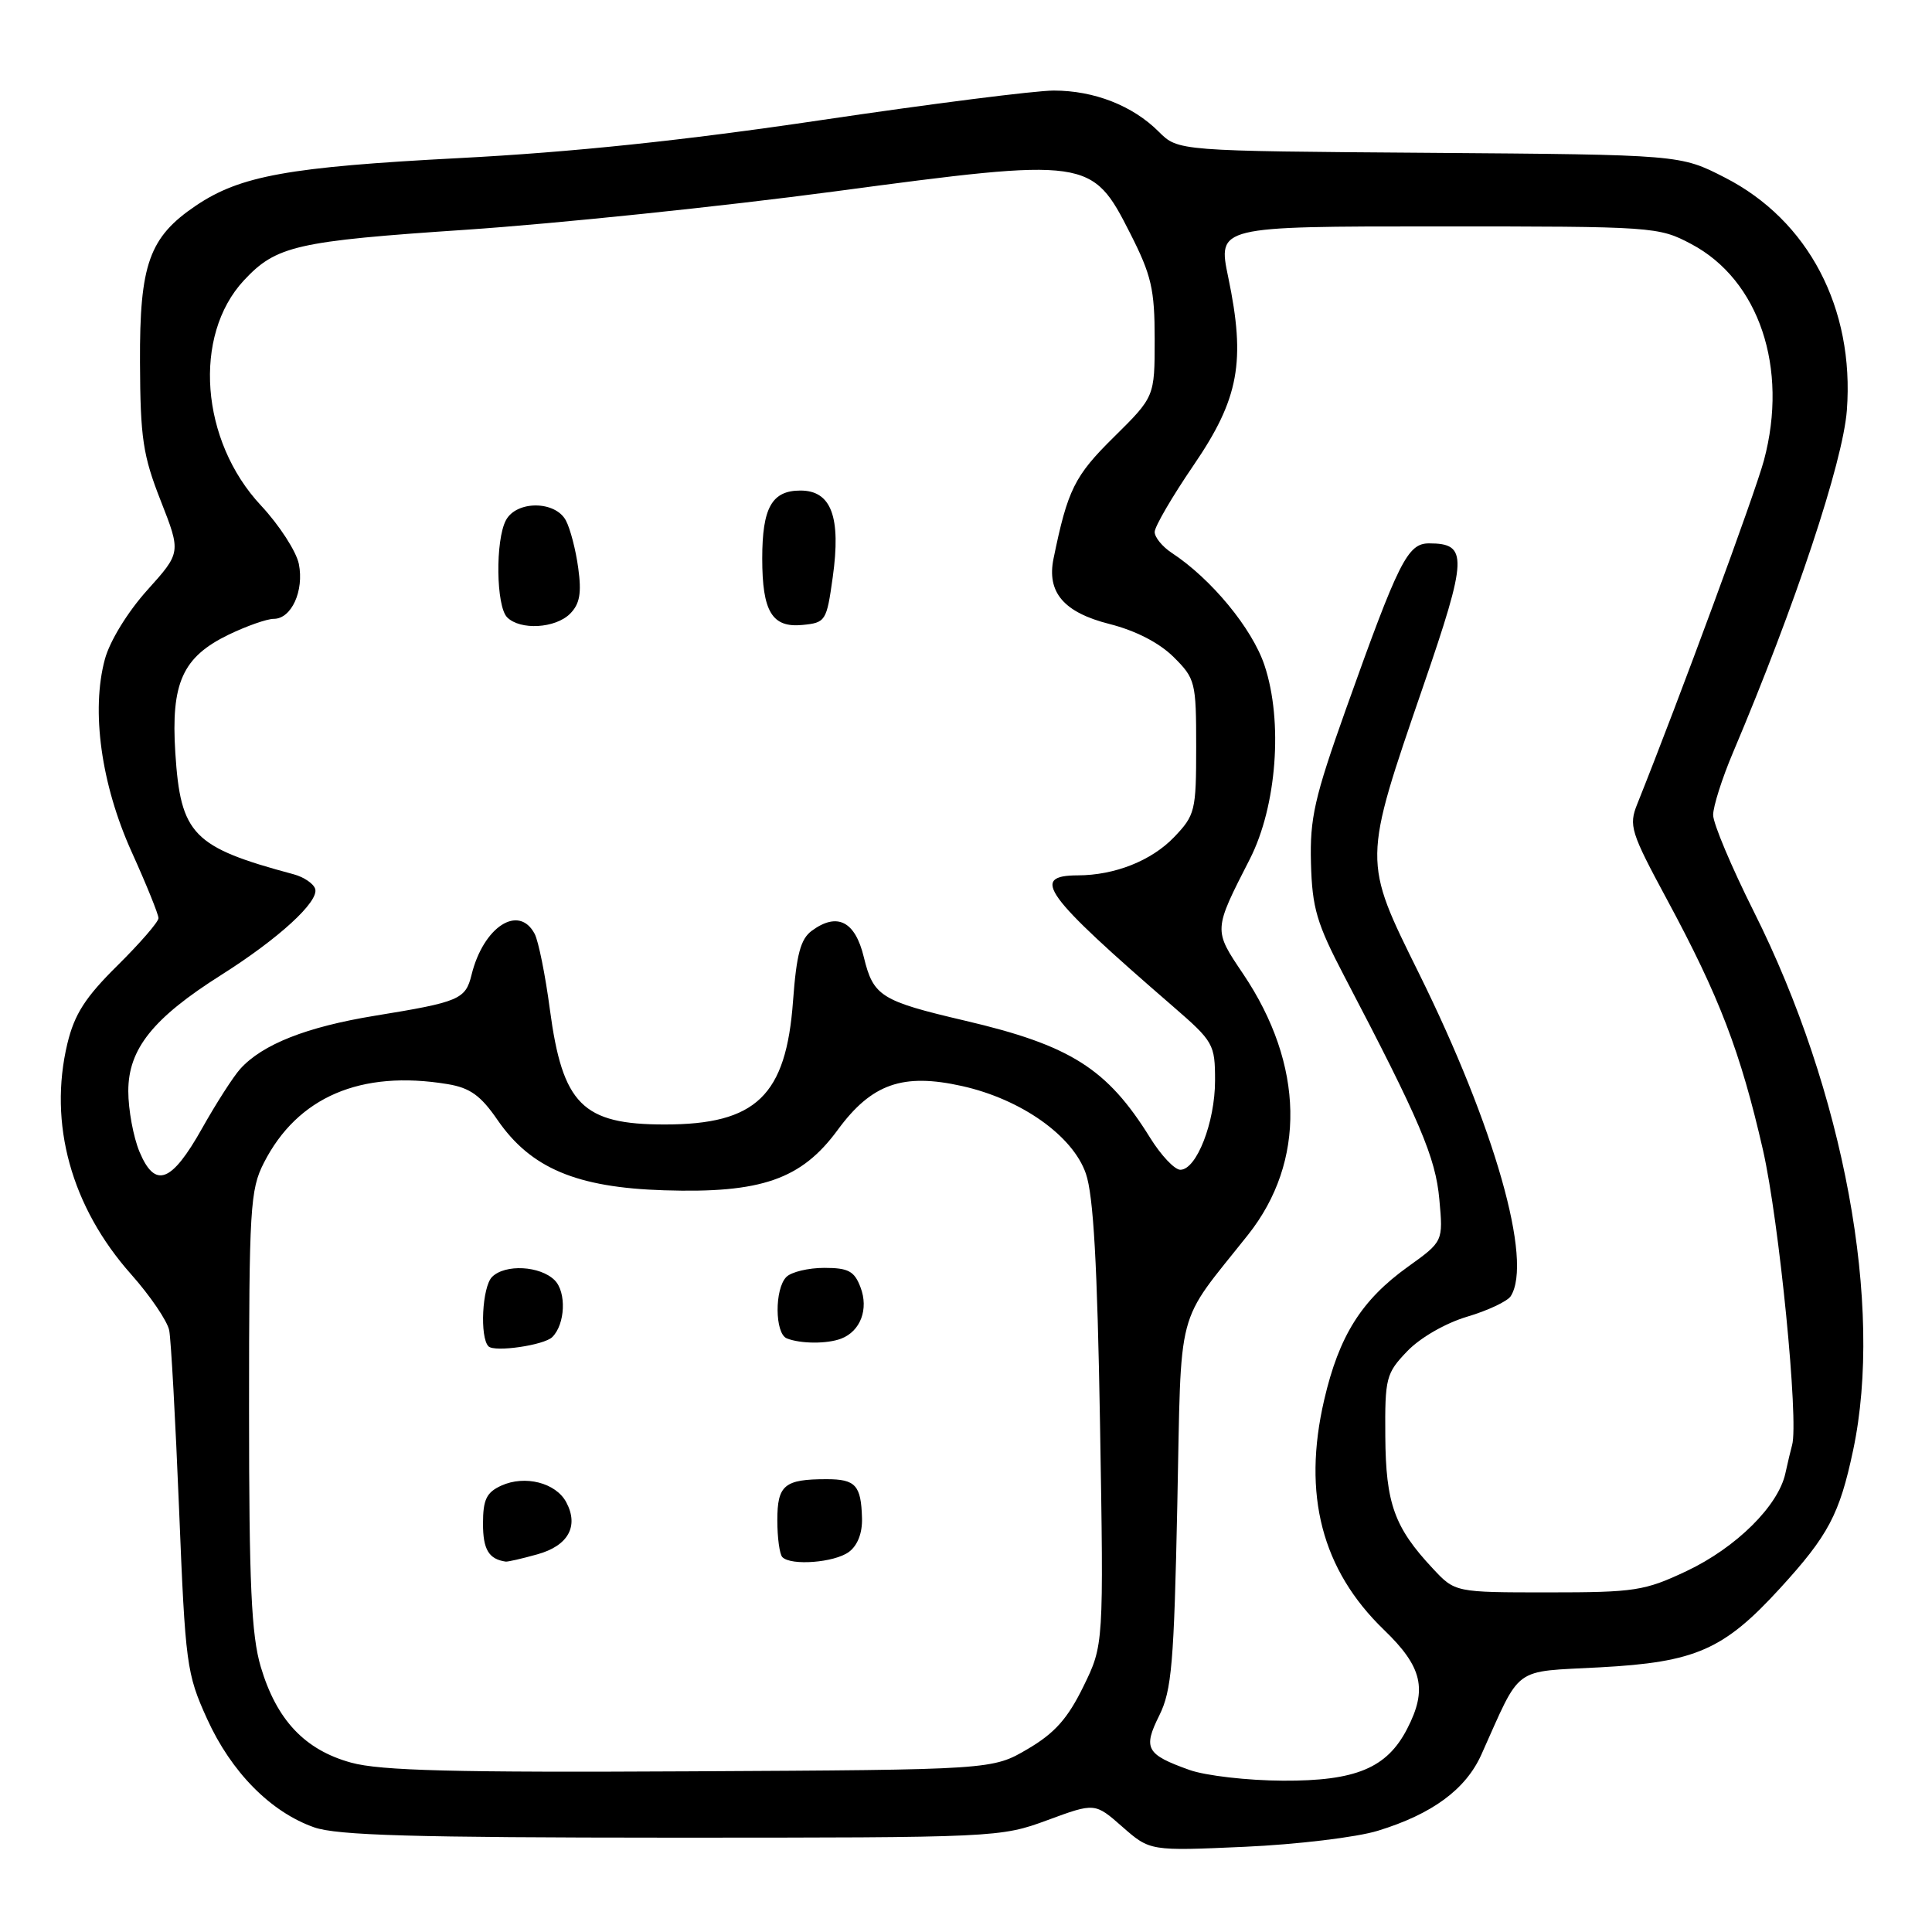 <?xml version="1.0" encoding="UTF-8" standalone="no"?>
<!DOCTYPE svg PUBLIC "-//W3C//DTD SVG 1.1//EN" "http://www.w3.org/Graphics/SVG/1.1/DTD/svg11.dtd" >
<svg xmlns="http://www.w3.org/2000/svg" xmlns:xlink="http://www.w3.org/1999/xlink" version="1.1" viewBox="0 0 256 256">
 <g >
 <path fill="currentColor"
d=" M 182.59 242.58 C 189.79 240.37 194.22 237.10 196.29 232.49 C 201.66 220.54 200.27 221.57 212.00 220.93 C 224.69 220.25 228.41 218.61 235.88 210.44 C 242.28 203.44 243.75 200.65 245.55 192.16 C 249.60 173.07 244.36 144.65 232.38 120.77 C 229.42 114.86 227.00 109.11 227.00 107.99 C 227.00 106.86 228.18 103.14 229.63 99.72 C 237.91 80.16 244.20 61.23 244.72 54.35 C 245.73 40.83 239.62 29.18 228.54 23.52 C 222.65 20.50 222.65 20.50 189.37 20.25 C 156.10 20.01 156.10 20.01 153.54 17.45 C 150.09 14.00 144.99 12.00 139.62 12.00 C 137.18 12.00 123.32 13.76 108.84 15.91 C 90.61 18.62 75.82 20.17 60.80 20.95 C 38.24 22.13 31.85 23.28 25.97 27.24 C 19.77 31.42 18.49 35.00 18.55 48.00 C 18.59 58.06 18.94 60.36 21.30 66.36 C 23.99 73.22 23.99 73.22 19.51 78.20 C 16.92 81.08 14.55 84.94 13.90 87.34 C 12.05 94.17 13.40 103.92 17.44 112.87 C 19.40 117.20 21.00 121.16 21.00 121.66 C 21.00 122.16 18.55 124.98 15.56 127.94 C 11.30 132.15 9.87 134.38 8.93 138.27 C 6.39 148.88 9.44 159.93 17.39 168.87 C 19.91 171.71 22.17 175.04 22.42 176.27 C 22.66 177.49 23.25 188.18 23.73 200.00 C 24.56 220.57 24.72 221.77 27.44 227.76 C 30.64 234.81 35.86 240.10 41.62 242.13 C 44.67 243.20 54.77 243.49 89.00 243.50 C 132.02 243.50 132.57 243.47 138.79 241.18 C 145.08 238.86 145.08 238.86 148.73 242.07 C 152.38 245.27 152.38 245.27 164.94 244.71 C 171.85 244.40 179.79 243.45 182.59 242.58 Z  M 157.62 234.53 C 151.88 232.48 151.43 231.69 153.61 227.31 C 155.26 223.99 155.56 220.39 156.00 199.34 C 156.56 172.44 155.67 175.84 165.37 163.62 C 173.07 153.91 172.83 141.10 164.73 129.06 C 160.77 123.18 160.76 123.32 165.62 113.81 C 169.17 106.84 170.03 95.61 167.56 88.18 C 165.94 83.29 160.50 76.69 155.25 73.25 C 154.01 72.43 153.00 71.19 153.00 70.49 C 153.00 69.78 155.32 65.80 158.16 61.64 C 164.18 52.83 165.08 47.91 162.75 36.75 C 161.34 30.00 161.34 30.00 190.51 30.00 C 219.13 30.00 219.77 30.04 224.09 32.33 C 233.08 37.08 237.01 48.75 233.73 61.00 C 232.53 65.45 222.54 92.57 216.94 106.55 C 215.80 109.39 216.07 110.26 220.90 119.22 C 227.83 132.07 230.63 139.39 233.60 152.37 C 235.75 161.80 238.37 188.34 237.46 191.49 C 237.30 192.05 236.90 193.73 236.57 195.23 C 235.63 199.54 230.05 205.06 223.51 208.16 C 217.92 210.80 216.64 211.00 205.15 211.00 C 192.80 211.00 192.80 211.00 189.84 207.82 C 184.76 202.39 183.62 199.22 183.56 190.32 C 183.50 182.58 183.66 181.97 186.46 179.05 C 188.17 177.26 191.52 175.33 194.40 174.47 C 197.14 173.66 199.74 172.43 200.18 171.75 C 203.13 167.10 198.07 149.31 188.03 129.00 C 180.56 113.89 180.55 114.32 188.59 90.91 C 194.47 73.81 194.54 72.00 189.36 72.00 C 186.51 72.00 185.35 74.32 178.33 94.00 C 174.17 105.69 173.55 108.42 173.71 114.38 C 173.87 120.34 174.47 122.36 178.14 129.38 C 188.15 148.50 190.22 153.36 190.72 158.92 C 191.23 164.50 191.23 164.50 186.56 167.85 C 180.40 172.27 177.43 177.00 175.46 185.50 C 172.55 198.03 175.15 208.02 183.38 215.96 C 188.48 220.87 189.17 223.84 186.45 229.09 C 183.77 234.28 179.65 236.00 170.00 235.95 C 165.32 235.93 159.76 235.29 157.62 234.53 Z  M 46.53 233.56 C 40.38 231.87 36.65 227.91 34.55 220.86 C 33.31 216.67 33.00 209.94 33.00 186.78 C 33.00 160.11 33.15 157.63 34.96 154.09 C 39.41 145.35 47.81 141.75 59.30 143.65 C 62.28 144.14 63.70 145.16 65.93 148.41 C 70.33 154.79 76.40 157.36 88.00 157.72 C 100.87 158.13 106.19 156.28 111.00 149.72 C 115.49 143.60 119.62 142.15 127.49 143.91 C 135.32 145.66 142.15 150.49 143.88 155.50 C 144.89 158.40 145.40 167.52 145.76 188.73 C 146.25 217.97 146.25 217.97 143.55 223.48 C 141.48 227.71 139.76 229.65 136.18 231.75 C 131.50 234.50 131.50 234.50 91.50 234.71 C 60.28 234.88 50.41 234.63 46.53 233.56 Z  M 71.19 205.96 C 75.29 204.83 76.73 202.23 75.03 199.05 C 73.65 196.47 69.56 195.43 66.43 196.85 C 64.46 197.75 64.00 198.70 64.00 201.90 C 64.00 205.31 64.76 206.59 67.00 206.92 C 67.28 206.96 69.16 206.53 71.19 205.96 Z  M 112.47 205.65 C 113.63 204.80 114.28 203.14 114.22 201.16 C 114.10 196.80 113.37 196.00 109.52 196.00 C 103.93 196.00 103.00 196.78 103.00 201.44 C 103.00 203.76 103.30 205.97 103.67 206.33 C 104.83 207.50 110.55 207.05 112.47 205.65 Z  M 73.18 177.17 C 74.90 175.47 75.08 171.23 73.50 169.64 C 71.58 167.72 66.93 167.47 65.20 169.20 C 63.89 170.51 63.55 177.22 64.73 178.40 C 65.54 179.20 72.09 178.25 73.18 177.17 Z  M 111.45 177.38 C 114.02 176.40 115.13 173.46 114.02 170.57 C 113.21 168.43 112.41 168.00 109.22 168.00 C 107.12 168.00 104.86 168.54 104.20 169.20 C 102.62 170.78 102.66 176.69 104.25 177.34 C 106.07 178.07 109.59 178.09 111.45 177.38 Z  M 18.48 152.61 C 17.67 150.66 17.00 147.04 17.00 144.57 C 17.00 138.99 20.28 134.90 29.31 129.19 C 36.96 124.35 42.31 119.44 41.76 117.77 C 41.53 117.07 40.25 116.21 38.92 115.85 C 25.54 112.26 23.93 110.61 23.23 99.75 C 22.64 90.49 24.19 87.06 30.29 84.10 C 32.68 82.95 35.37 82.00 36.28 82.00 C 38.62 82.00 40.31 78.29 39.60 74.73 C 39.26 73.06 37.00 69.57 34.58 66.98 C 26.56 58.41 25.51 44.47 32.32 37.15 C 36.60 32.56 39.26 31.95 61.80 30.44 C 73.74 29.63 95.71 27.35 110.63 25.36 C 144.24 20.87 144.69 20.94 149.75 30.91 C 152.57 36.47 153.00 38.31 153.00 44.94 C 153.00 52.57 153.00 52.57 147.60 57.91 C 142.38 63.05 141.47 64.89 139.60 74.01 C 138.68 78.49 140.96 81.15 147.00 82.68 C 150.48 83.56 153.60 85.17 155.50 87.05 C 158.39 89.92 158.50 90.38 158.50 98.95 C 158.50 107.46 158.36 108.01 155.56 110.94 C 152.57 114.05 147.71 115.98 142.81 115.99 C 136.47 116.01 138.31 118.54 155.41 133.34 C 160.81 138.02 161.00 138.36 161.00 143.19 C 161.00 148.70 158.55 155.00 156.40 155.00 C 155.64 155.00 153.84 153.09 152.39 150.75 C 146.70 141.58 141.84 138.51 127.85 135.24 C 116.71 132.63 115.72 132.01 114.46 126.82 C 113.31 122.06 110.94 120.86 107.58 123.32 C 106.08 124.42 105.54 126.43 105.08 132.65 C 104.16 145.19 100.20 149.00 88.08 149.00 C 77.18 149.00 74.54 146.35 72.86 133.75 C 72.26 129.21 71.35 124.71 70.85 123.75 C 68.75 119.75 64.04 122.80 62.48 129.18 C 61.68 132.42 60.87 132.77 49.68 134.59 C 40.62 136.07 34.77 138.38 31.83 141.64 C 30.91 142.66 28.64 146.20 26.79 149.49 C 22.72 156.74 20.55 157.55 18.48 152.61 Z  M 75.54 81.32 C 76.82 80.03 77.08 78.60 76.62 75.28 C 76.30 72.88 75.56 70.04 74.98 68.96 C 73.57 66.33 68.44 66.31 67.04 68.93 C 65.62 71.59 65.73 80.33 67.20 81.80 C 68.94 83.54 73.59 83.27 75.54 81.32 Z  M 110.34 76.50 C 111.46 68.50 110.16 65.00 106.06 65.00 C 102.28 65.00 101.00 67.27 101.00 74.00 C 101.00 81.04 102.30 83.20 106.32 82.81 C 109.40 82.51 109.53 82.31 110.34 76.50 Z "/>
</g>
</svg>